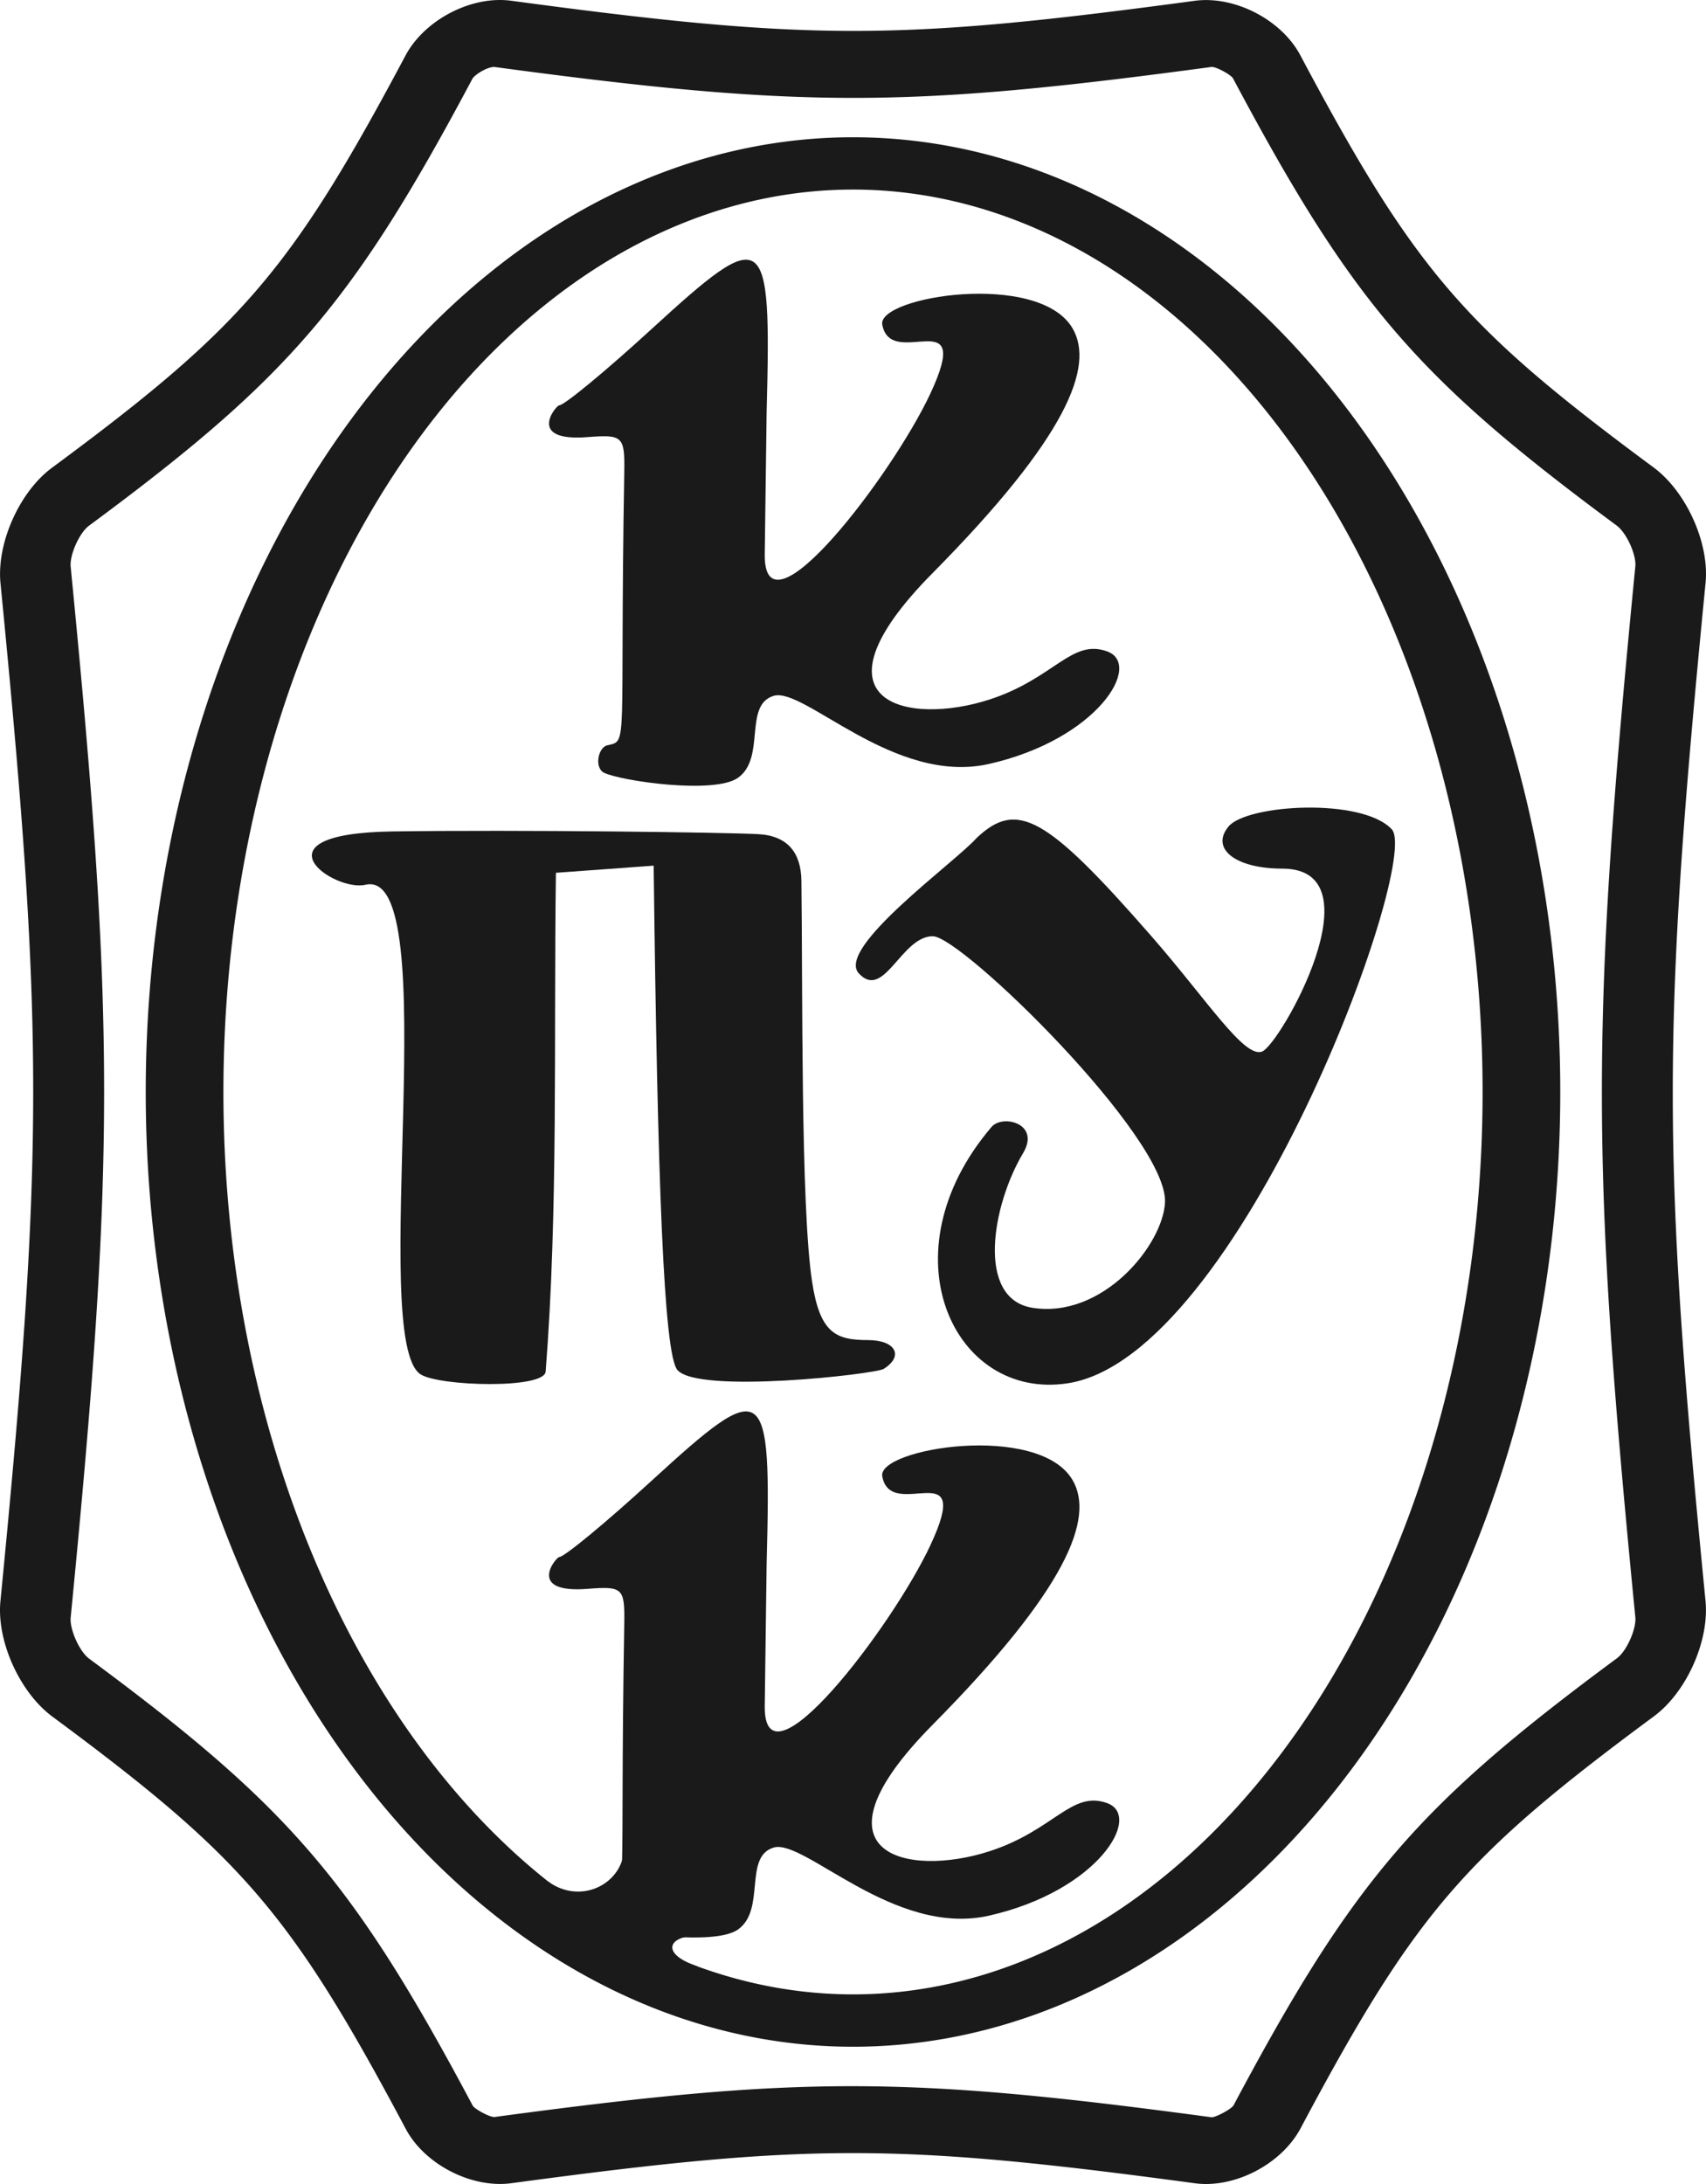 <svg width="400" height="512" xmlns="http://www.w3.org/2000/svg">
  <path style="fill:#1a1a1a" d="M146.369 432.897c0 8.631-10.122 13.9-17.916 8.138-5.321 9.875 31.565 28.113 35.15 19.978-10.058-3.423-5.781-7.958.928-6.956z" />
  <path style="fill:#1a1a1a" d="M206.861 346.118c2.071 10.942 21.63-5.955 11.253 16.202-8.94 19.087-39.088 58.615-38.809 37.6l.447-33.541c1.13-42.914-.145-43.821-27.014-19.207-10.725 9.82-20.45 17.851-21.625 17.851-.696 0-7.882 8.591 6.65 7.45 8.25-.648 8.731-.177 8.606 8.103-1.112 65.061 1.044 63.002-3.984 64.15-2.191.501-3.08 5.325-.734 6.444 4.077 1.945 25.792 5.071 31.347 1.192 6.627-4.626 1.267-17.025 8.363-19.225 7.134-2.212 28.208 21.01 50.528 15.955 25.542-5.784 36.09-23.343 27.703-26.381-8.385-3.038-12.398 6.36-27.61 11.288-18.98 6.148-43.635.997-13.35-29.621 31.634-31.981 38.042-48.526 32.84-57.414-7.943-13.568-45.856-7.427-44.61-.846zM273.155 281.89c-.482 9.916-14.564 27.301-31.058 24.703-13.334-2.1-9.471-24.108-2.215-36.266 4.146-6.945-4.809-9.169-7.406-6.125-25.212 29.549-8.936 64.19 17.853 60.088 40.388-6.185 82.974-122.375 75.998-129.87-6.977-7.494-33.985-5.854-38.288-.65-4.303 5.204 1.68 9.863 12.612 9.863 22.842 0-.533 41.359-4.762 42.898-4.229 1.539-12.912-12.17-25.912-27.048-24.626-28.185-31.503-32.035-41.02-23.003-5.002 5.661-33.077 25.765-27.588 31.719 5.914 6.415 9.938-8.716 17.338-8.716 6.753 0 55.182 47.3 54.448 62.408z" />
  <path style="fill:#1a1a1a" d="M92.094 194.913c-33.61.481-13.84 14.246-6.415 12.505 18.892-4.431.43 107.05 12.989 114.808 4.48 2.768 28.945 3.444 29.27-.687 2.979-37.895 1.871-77.915 2.406-116.929l22.92-1.674c.887 73.597 2.362 114.357 5.543 118.203 4.737 5.726 46.368 1.023 48.375-.224 4.824-2.998 2.807-6.756-3.643-6.756-7.61 0-11.296-1.643-13.137-13.701-2.713-17.773-2.176-70.407-2.499-93.98-.09-6.553-3.21-10.547-10.079-10.925-7.703-.425-56.017-1.065-85.73-.64zM206.861 76.118c2.071 10.942 21.63-5.955 11.253 16.202-8.94 19.087-39.088 58.615-38.809 37.6l.447-33.541c1.13-42.914-.145-43.821-27.014-19.207-10.725 9.82-20.45 17.851-21.625 17.851-.696 0-7.882 8.591 6.65 7.45 8.25-.648 8.731-.177 8.606 8.103-1.112 65.061 1.044 63.002-3.984 64.15-2.191.501-3.08 5.325-.734 6.444 4.077 1.945 25.792 5.071 31.347 1.192 6.627-4.626 1.267-17.025 8.363-19.225 7.134-2.212 28.208 21.01 50.528 15.955 25.542-5.784 36.09-23.343 27.703-26.381-8.385-3.038-12.398 6.36-27.61 11.288-18.98 6.148-43.635.997-13.35-29.621 31.634-31.981 38.042-48.526 32.84-57.414-7.943-13.568-45.856-7.427-44.61-.846z" />
  <path style="fill:#1a1a1a" d="M116.265.021c-8.419.375-17.3 5.695-21.2 13.019-26.95 50.663-38.525 63.813-82.895 96.63C4.62 115.252-.81 127.26.114 136.707 10.295 240.642 10.395 270.213.102 375.348c-.925 9.422 4.568 21.448 12.187 27.086 44.294 32.774 55.863 45.893 82.845 96.643 4.412 8.304 15.387 13.999 24.762 12.738 69.463-9.366 90.038-9.46 160.252.012 9.343 1.261 20.343-4.508 24.8-12.887 26.95-50.657 38.513-63.794 82.875-96.606 7.557-5.588 12.988-17.589 12.063-27.036-10.188-103.936-10.281-133.513.012-238.641.925-9.429-4.575-21.442-12.187-27.074-44.294-32.774-55.863-45.911-82.845-96.655-4.418-8.305-15.393-14-24.762-12.738-69.47 9.366-90.05 9.453-160.258-.019a20.456 20.436 0 0 0-3.581-.15zm-.45 15.673h.069c72.125 9.728 96.844 9.615 168.164 0 .975-.131 4.6 1.823 5.068 2.703 28.288 53.198 43.482 70.431 89.901 104.779 2.425 1.792 4.675 6.968 4.413 9.597-10.513 107.382-10.394 140.238 0 246.365.262 2.741-2.032 7.924-4.294 9.597-46.513 34.404-61.644 51.7-89.888 104.785-.494.937-4.37 2.947-5.2 2.835-72.107-9.728-96.751-9.678-168.083-.063-1.031.125-4.712-1.873-5.125-2.653-28.294-53.198-43.494-70.419-89.907-104.767-2.356-1.735-4.625-6.968-4.362-9.665 10.512-107.376 10.393-140.238 0-246.36-.27-2.74 2.03-7.929 4.293-9.602 46.52-34.404 61.657-51.687 89.901-104.779.438-.824 3.163-2.685 5.05-2.772z" />
  <path style="fill:#1a1a1a" d="M200.003 32.178A165.826 223.819 0 0 0 34.171 255.984a165.826 223.819 0 0 0 165.832 223.838A165.826 223.819 0 0 0 365.83 255.99 165.826 223.819 0 0 0 200.003 32.178zm0 12.263a147.626 211.543 0 0 1 147.614 211.543 147.626 211.543 0 0 1-147.62 211.562A147.626 211.543 0 0 1 52.383 255.984 147.626 211.543 0 0 1 199.997 44.441z" />
</svg>